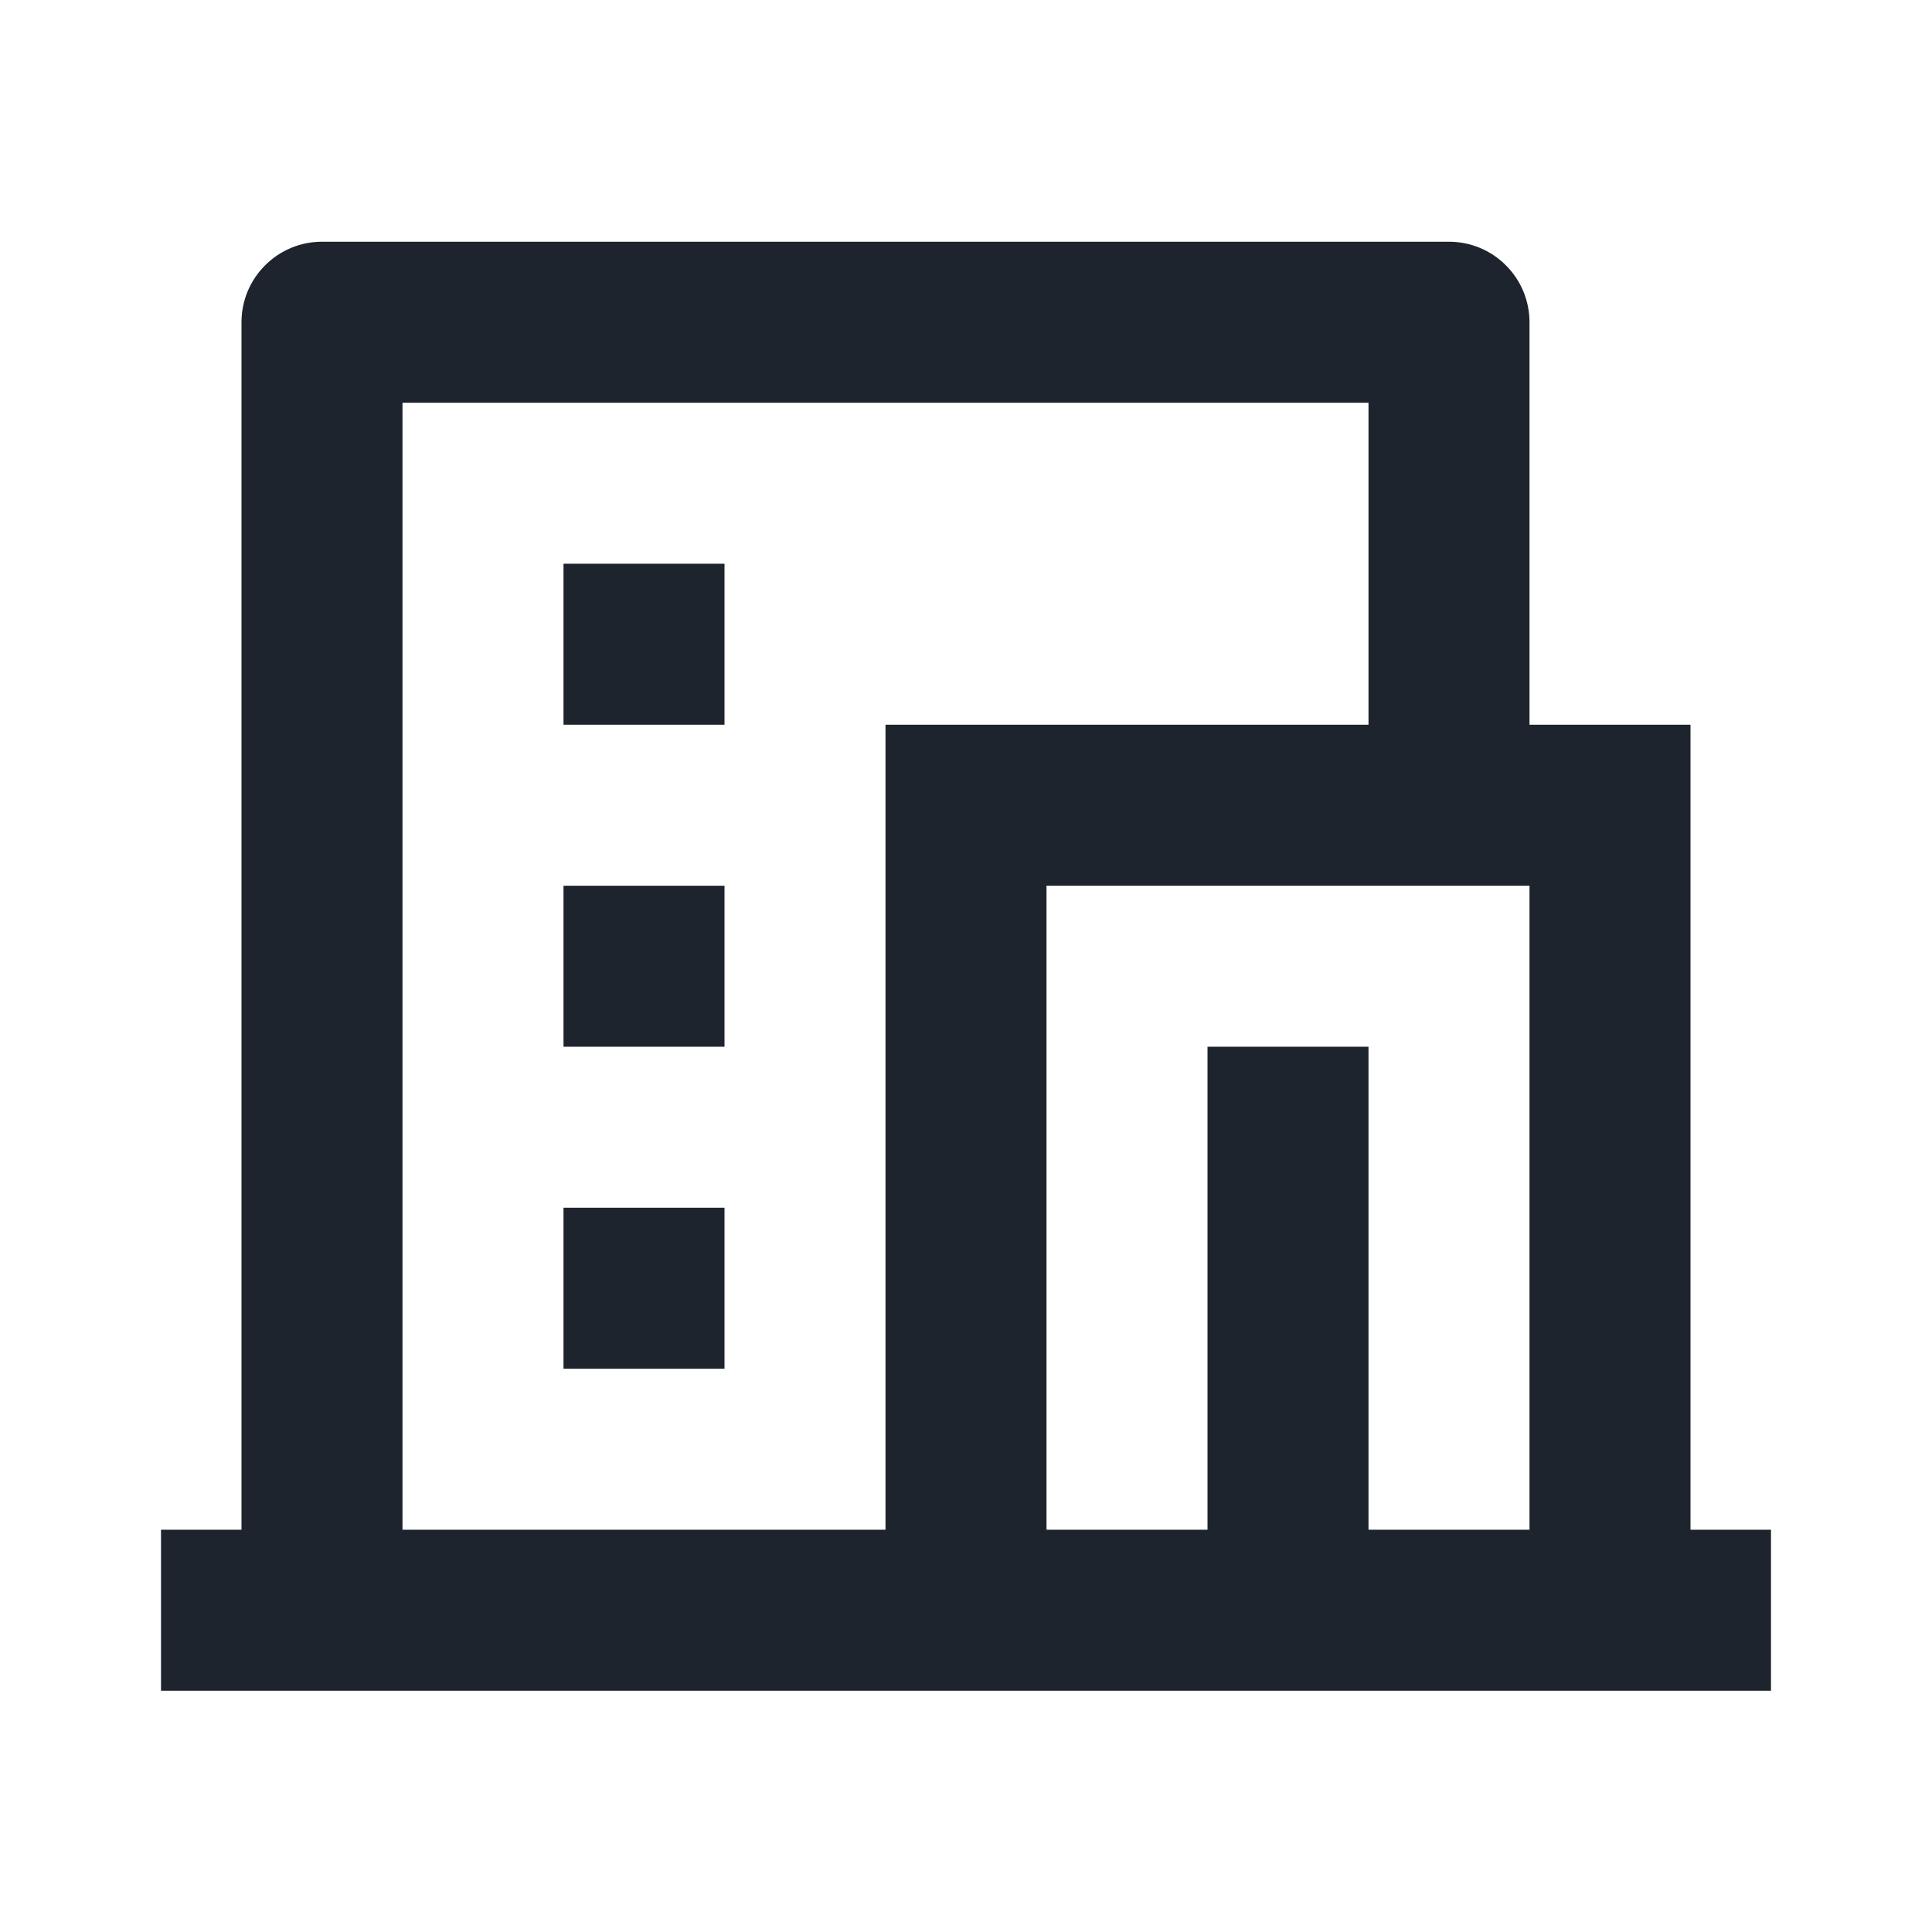 <svg width="18" height="18" viewBox="0 0 18 18" fill="none" xmlns="http://www.w3.org/2000/svg">
<path d="M16.5 15.752H1.5V14.252H2.25V3.002C2.25 2.803 2.329 2.612 2.47 2.472C2.61 2.331 2.801 2.252 3 2.252H13.5C13.699 2.252 13.89 2.331 14.03 2.472C14.171 2.612 14.25 2.803 14.25 3.002V6.752H15.75V14.252H16.5V15.752ZM12.75 14.252H14.25V8.252H9.75V14.252H11.25V9.752H12.75V14.252ZM12.75 6.752V3.752H3.75V14.252H8.25V6.752H12.75ZM5.25 8.252H6.75V9.752H5.25V8.252ZM5.25 11.252H6.75V12.752H5.25V11.252ZM5.25 5.252H6.75V6.752H5.25V5.252Z" fill="#1D242D"/>
</svg>
